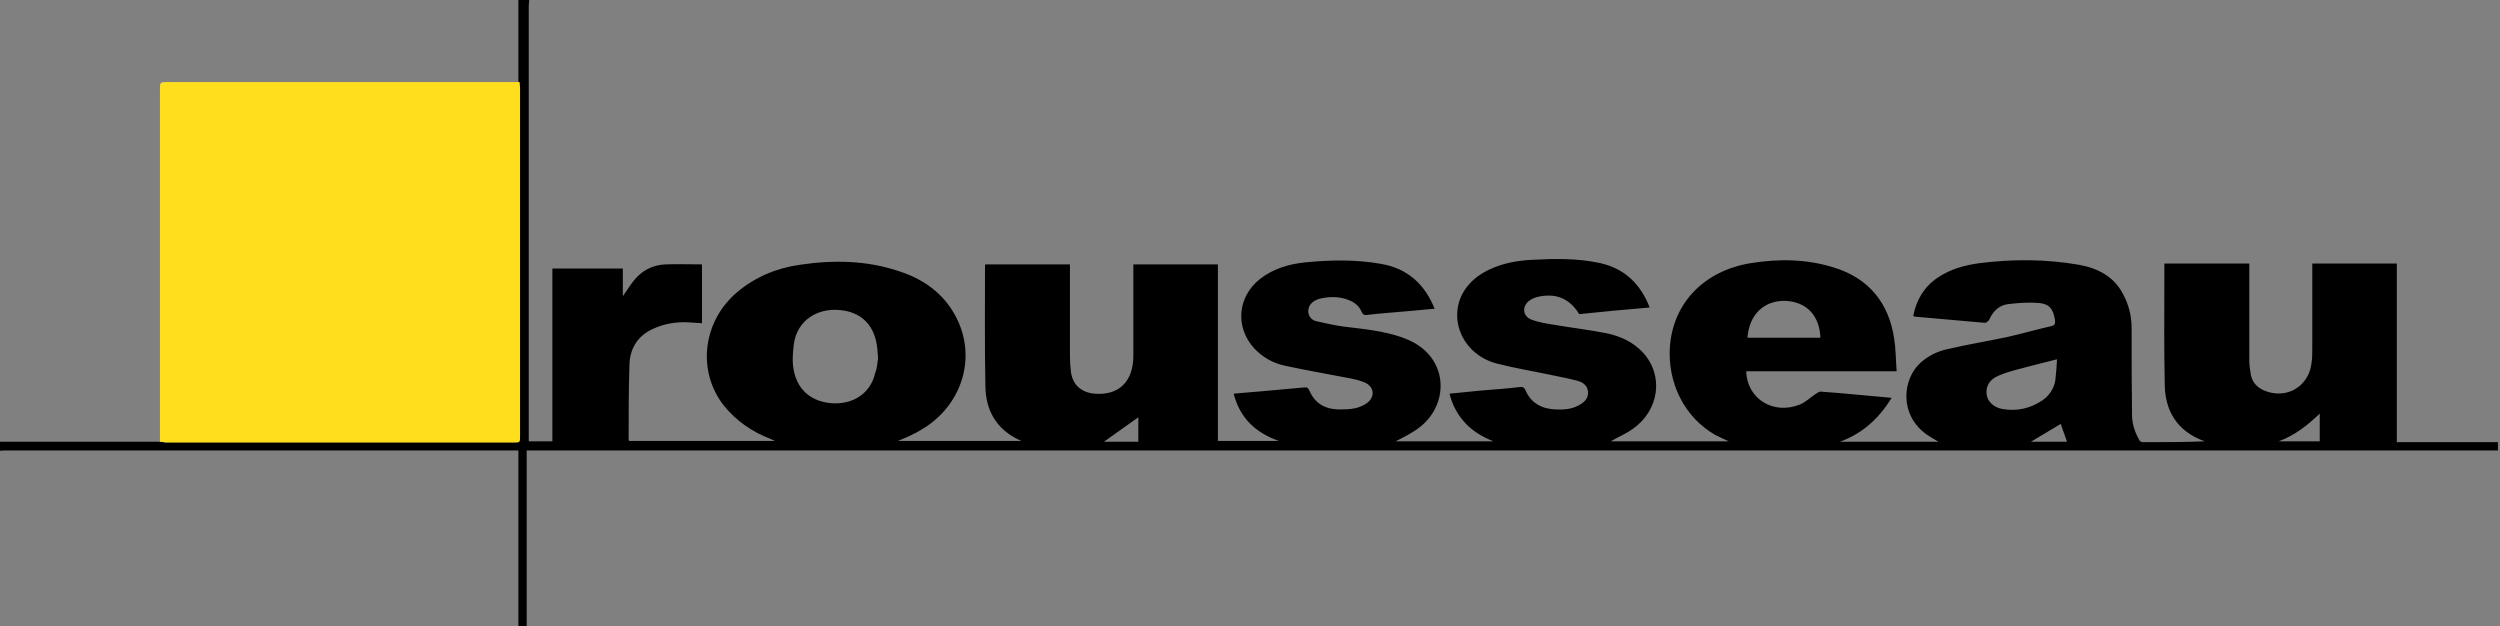 <?xml version="1.0" encoding="utf-8"?>
<!-- Generator: Adobe Illustrator 20.1.0, SVG Export Plug-In . SVG Version: 6.00 Build 0)  -->
<svg version="1.1" id="Calque_1" xmlns="http://www.w3.org/2000/svg" xmlns:xlink="http://www.w3.org/1999/xlink" x="0px" y="0px"
	 viewBox="0 0 603.3 151.1" style="enable-background:new 0 0 603.3 151.1;" xml:space="preserve">
<rect x="0" y="0" width="603.3" height="151.1" fill="#808080" stroke="none"/>
<style type="text/css">
	.st0{fill:#FFDE1D;}
	.st1{fill:#FDFDFD;}
</style>
<g>
	<path d="M127.7,0c0,0.5-0.1,0.9-0.1,1.4c0,34.5,0,69,0,103.6c0,0.5,0,1,0,1.5c1.9,0,3.7,0,5.7,0c0-13.9,0-27.7,0-41.7
		c5.7,0,11.3,0,17,0c0,2.1,0,4.2,0,6.7c1-1.4,1.7-2.6,2.5-3.6c2-2.6,4.7-4,7.9-4.1c2.9-0.1,5.8,0,8.7,0c0,4.7,0,9.4,0,14.2
		c-1-0.1-2.1-0.1-3.1-0.2c-3.1-0.2-6,0.3-8.8,1.6c-3.7,1.7-5.5,4.8-5.6,8.6c-0.2,6-0.2,12.1-0.2,18.1c0,0.1,0.1,0.1,0.1,0.3
		c11.6,0,23.3,0,35.2,0c-0.5-0.2-0.8-0.4-1.1-0.5c-4.4-1.7-8.2-4.3-11.2-8c-6.6-8.4-5.1-20.4,3.2-27.4c4.4-3.7,9.5-5.8,15.1-6.6
		c8.1-1.2,16.2-1.1,24.1,1.6c5.8,1.9,10.6,5.3,13.5,10.8c5,9.3,2,20.5-7,26.6c-1.1,0.7-2.2,1.4-3.3,1.9c-1.1,0.6-2.2,1-3.6,1.6
		c10,0,19.8,0,29.7,0c-0.3-0.2-0.4-0.3-0.6-0.3c-5.4-2.6-7.9-7.1-8-12.8c-0.2-9.7-0.1-19.4-0.1-29.2c0-0.1,0-0.1,0.1-0.3
		c6.7,0,13.4,0,20.4,0c0,0.4,0,0.9,0,1.4c0,7,0,14,0,21c0,1.1,0.1,2.2,0.2,3.2c0.3,3.3,2.4,5.3,5.7,5.6c5.9,0.5,9.4-2.9,9.4-9.2
		c0-5.4,0-10.7,0-16.1c0-1.9,0-3.8,0-5.9c6.8,0,13.5,0,20.4,0c0,14.1,0,28.3,0,42.6c4.9,0,9.6,0,14.7,0c-5.7-2-9.4-5.6-10.9-11.4
		c2.4-0.2,4.7-0.4,7-0.6c3.3-0.3,6.7-0.6,10-0.9c0.7-0.1,1,0.1,1.3,0.8c1.3,3,3.7,4.4,6.9,4.5c1.4,0,2.8,0,4.2-0.3
		c0.9-0.2,1.8-0.6,2.6-1.1c2.3-1.6,2-4.2-0.6-5.2c-1.5-0.6-3.2-0.9-4.9-1.2c-4.6-0.9-9.3-1.7-13.9-2.7c-3-0.6-5.5-2-7.6-4.2
		c-4.7-5.1-4.1-12.5,1.4-16.8c3.2-2.5,7-3.6,11-4c6.1-0.6,12.2-0.7,18.3,0.4c6.2,1.1,10.4,4.8,12.8,10.8c-2.2,0.2-4.4,0.4-6.6,0.6
		c-3.2,0.3-6.5,0.5-9.7,0.9c-0.7,0.1-1-0.1-1.3-0.7c-0.5-1.3-1.5-2.2-2.9-2.8c-2.4-1-4.8-1-7.3-0.4c-0.4,0.1-0.8,0.3-1.2,0.5
		c-0.9,0.6-1.5,1.4-1.5,2.6c0.1,1.2,0.8,2,1.9,2.3c2.2,0.5,4.4,1,6.6,1.3c4.8,0.6,9.5,1,14.1,2.6c4,1.4,7.2,3.8,8.7,7.9
		c1.7,4.8,0,10.4-4.4,13.8c-1.8,1.4-3.9,2.4-5.8,3.4c7.7,0,15.7,0,23.6,0c-2.5-1-4.8-2.3-6.7-4.3c-1.9-2-3.2-4.4-3.9-7.2
		c2.4-0.2,4.7-0.5,7-0.7c3.3-0.3,6.7-0.5,10-0.9c0.7-0.1,1,0.1,1.3,0.7c1.3,3.1,3.8,4.5,7.1,4.7c2,0.1,4,0,5.8-1
		c1.1-0.6,2-1.3,2.2-2.6c0.2-1.5-0.6-2.8-2.5-3.3c-2.2-0.6-4.5-1-6.8-1.5c-4.3-0.9-8.6-1.6-12.8-2.7c-5.3-1.4-8.9-5.7-9.4-10.5
		c-0.5-5.2,2.4-9.7,7.8-12.2c3.2-1.5,6.6-2.1,10.1-2.3c5.6-0.3,11.1-0.4,16.6,0.8c5.8,1.3,9.7,5,11.9,10.7c-5.7,0.5-11.4,1-17,1.6
		c-2.4-3.9-5.8-5.2-10.3-4.1c-0.6,0.2-1.3,0.5-1.8,0.9c-1.8,1.4-1.5,3.7,0.5,4.5c1.8,0.7,3.8,1,5.7,1.3c4.1,0.7,8.3,1.2,12.4,2
		c3.4,0.7,6.5,2.1,8.9,4.7c5.1,5.6,3.9,14-2.6,18.5c-1.6,1.1-3.5,1.9-5.2,2.9c9.4,0,18.9,0,28.5,0c-1.1-0.5-2.2-1-3.2-1.5
		c-7.6-4.3-11.7-12.8-11-21.6c0.9-10.5,8.4-18.1,19.5-19.9c6.8-1.1,13.6-1,20.2,1.1c8.3,2.6,13.1,8.5,14.4,17.1
		c0.4,2.5,0.4,5.2,0.6,7.9c-12.3,0-24.3,0-36.3,0c0.2,6.7,6.6,10.6,13,8c1.4-0.6,2.5-1.7,3.7-2.5c0.4-0.2,0.8-0.6,1.2-0.6
		c5.7,0.4,11.3,1,17.2,1.5c-3.1,5-7,8.6-12.5,10.6c7.9,0,15.8,0,23.8,0c-1-0.6-1.9-1.1-2.8-1.7c-6.8-4.8-5.9-13.5-1.5-17.4
		c1.9-1.7,4.2-2.8,6.7-3.3c4.7-1.1,9.6-1.9,14.3-2.9c3.5-0.8,7-1.8,10.5-2.6c0.9-0.2,1-0.6,0.9-1.5c-0.4-2.7-1.4-3.9-4-4.1
		c-2.4-0.2-4.9,0-7.4,0.3c-2.2,0.3-3.6,1.8-4.5,3.8c-0.2,0.3-0.7,0.7-1,0.7c-5.7-0.5-11.3-1-17-1.5c-0.1,0-0.1-0.1-0.3-0.2
		c0.8-3.8,2.5-6.9,5.9-9.2c3.1-2.1,6.5-3,10.1-3.5c8-1,16-1,24,0.4c4.5,0.8,8.4,2.8,10.6,7c1.4,2.6,2.1,5.3,2.1,8.3c0,7,0,14,0.1,21
		c0,2.1,0.7,4.1,1.7,5.9c0.1,0.3,0.5,0.6,0.8,0.6c5,0,10,0,15-0.2c-0.2-0.1-0.3-0.2-0.5-0.2c-6.1-2.4-9-7.1-9.1-13.4
		c-0.2-8.7-0.1-17.4-0.1-26c0-1.1,0-2.2,0-3.3c6.8,0,13.5,0,20.5,0c0,0.4,0,0.9,0,1.3c0,7.4,0,14.7,0,22.1c0,1.2,0.2,2.4,0.4,3.6
		c0.4,1.7,1.5,2.9,3.1,3.6c5.3,2.3,10.8-0.8,11.5-6.5c0.2-1.2,0.2-2.4,0.2-3.6c0-6.8,0-13.6,0-20.5c6.8,0,13.5,0,20.4,0
		c0,14.3,0,28.6,0,43.1c8.2,0,16.3,0,24.4,0c0,0.8,0,1.3,0,2c-158.6,0-317.1,0-475.7,0c0,14.2,0,28.4,0,42.5c-0.7,0-1.3,0-2,0
		c0-14.2,0-28.3,0-42.5c-0.6,0-1,0-1.5,0c-40.9,0-81.8,0-122.6,0c-0.5,0-0.9,0.1-1.4,0.1c0-0.7,0-1.4,0-2.2c12.9,0,25.8,0,38.6,0
		c0.5,0,0.9,0.1,1.4,0.1c28,0,56,0,84,0c1.6,0,1.6,0,1.6-1.6c0-28,0-56,0-84c0-0.5-0.1-0.9-0.1-1.4c0-6.6,0-13.1,0-19.7
		C126.2,0,127,0,127.7,0z M211.9,86.4c-0.1-0.8-0.1-1.6-0.2-2.4c-0.6-5.5-3.8-8.8-9.3-9.2c-5.1-0.4-9.9,2.4-10.8,8
		c-0.2,1.4-0.3,2.9-0.3,4.3c0.2,6,3.6,9.7,9.3,10.2c5.3,0.4,9.5-2.4,10.6-7.3C211.7,88.8,211.7,87.6,211.9,86.4z M496.4,86.7
		c-3.5,0.9-6.8,1.7-10.1,2.6c-1.4,0.4-2.8,0.8-4.1,1.4c-2.1,0.9-3,2.5-2.8,4.4c0.2,1.8,1.7,3.2,3.8,3.6c3.5,0.6,6.7-0.1,9.7-2.1
		c1.7-1.2,2.8-2.9,3.1-4.9C496.2,90,496.3,88.4,496.4,86.7z M439.3,81.5c-0.2-5.4-3.4-8.7-8.5-8.9c-5.1-0.1-8.7,3.3-9.1,8.9
		C427.6,81.5,433.5,81.5,439.3,81.5z M549.9,106.5c3.3,0,6.6,0,9.9,0c0-2.2,0-4.3,0-6.7C556.8,102.7,553.7,105.1,549.9,106.5z
		 M274.7,100.7c-2.8,2-5.6,4-8.3,5.9c2.5,0,5.4,0,8.3,0C274.7,104.5,274.7,102.5,274.7,100.7z M498.8,106.6c-0.5-1.6-1.1-3-1.5-4.3
		c-2.4,1.4-4.8,2.9-7.2,4.3C492.9,106.6,495.8,106.6,498.8,106.6z"/>
	<path class="st0" d="M38.6,106.6c0-0.6,0-1.3,0-1.9c0-27.7,0-55.4,0-83.1c0-1.8,0-1.8,1.8-1.8c27.7,0,55.4,0,83.1,0
		c0.6,0,1.3,0,1.9,0c0,0.5,0.1,0.9,0.1,1.4c0,28,0,56,0,84c0,1.6,0,1.6-1.6,1.6c-28,0-56,0-84,0C39.6,106.7,39.1,106.6,38.6,106.6z"
		/>
	<path class="st1" d="M559.8,106.5c-3.3,0-6.6,0-9.9,0"/>
</g>
</svg>
